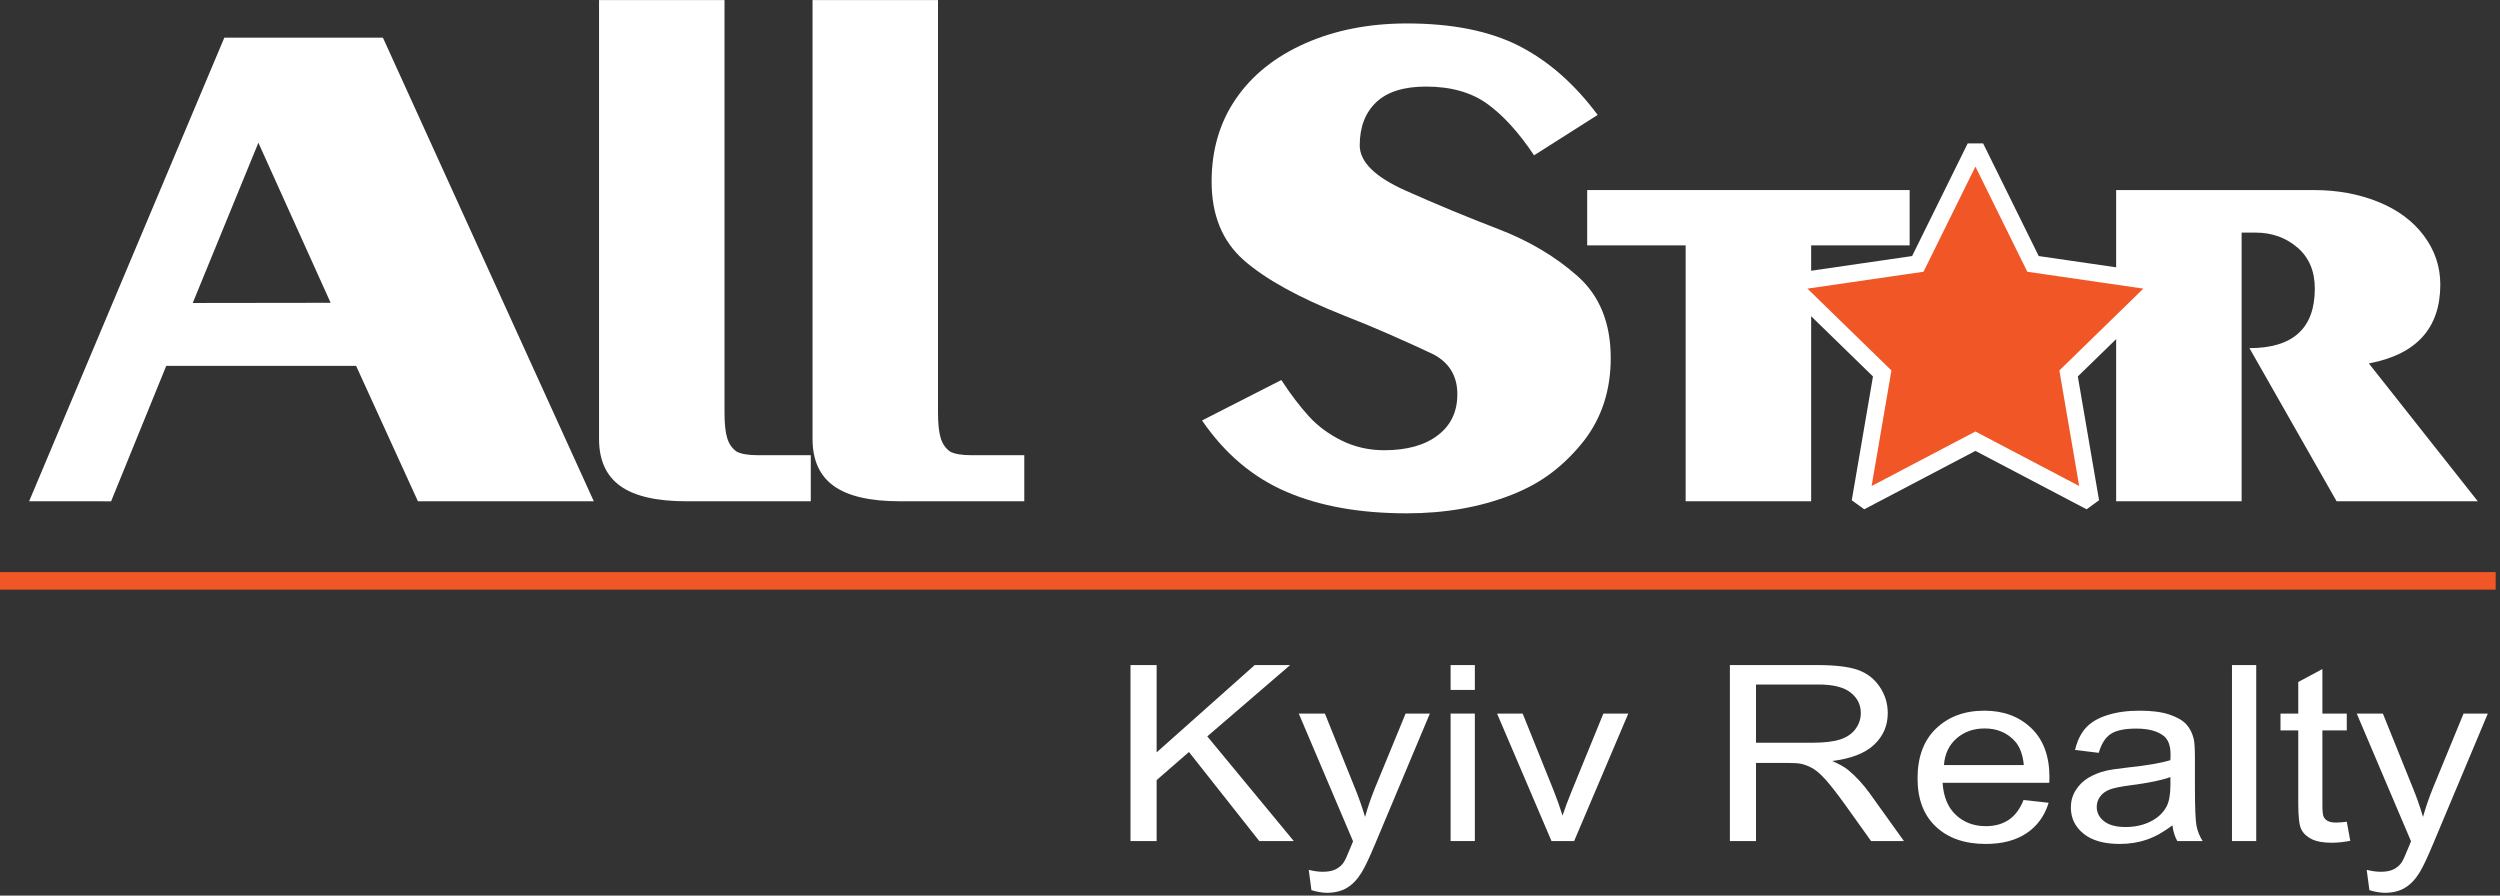 <?xml version="1.0" encoding="UTF-8" standalone="no"?>
<!DOCTYPE svg PUBLIC "-//W3C//DTD SVG 1.1//EN" "http://www.w3.org/Graphics/SVG/1.1/DTD/svg11.dtd">
<svg width="100%" height="100%" viewBox="0 0 455 163" version="1.1" xmlns="http://www.w3.org/2000/svg" xmlns:xlink="http://www.w3.org/1999/xlink" xml:space="preserve" xmlns:serif="http://www.serif.com/" style="fill-rule:evenodd;clip-rule:evenodd;stroke-miterlimit:2;">
    <rect x="0" y="0" width="455" height="163" fill="#333333" stroke="none"/>
    <g transform="matrix(1,0,0,1,-55.521,-118.821)">
        <g transform="matrix(4.167,0,0,4.167,0,0)">
            <path d="M21.742,41.748L27.765,41.74L24.609,34.749L21.742,41.748ZM18.176,50.41L14.596,50.408L23.122,30.159L30.048,30.159L39.259,50.408L31.577,50.408L28.877,44.494L20.585,44.494L18.176,50.41Z" style="fill:white;fill-rule:nonzero;"/>
        </g>
        <g transform="matrix(4.167,0,0,4.167,0,0)">
            <path d="M39.488,28.517L44.968,28.517L44.968,46.539C44.968,47.013 45.006,47.381 45.082,47.636C45.158,47.896 45.297,48.097 45.501,48.242C45.704,48.345 46.008,48.396 46.415,48.396L48.736,48.396L48.736,50.408L43.293,50.408C42,50.408 41.041,50.187 40.42,49.744C39.798,49.299 39.488,48.613 39.488,47.685L39.488,28.517Z" style="fill:white;fill-rule:nonzero;"/>
        </g>
        <g transform="matrix(4.167,0,0,4.167,0,0)">
            <path d="M48.813,28.517L54.293,28.517L54.293,46.539C54.293,47.013 54.331,47.381 54.407,47.636C54.483,47.896 54.622,48.097 54.826,48.242C55.028,48.345 55.333,48.396 55.739,48.396L58.061,48.396L58.061,50.408L52.618,50.408C51.324,50.408 50.367,50.187 49.745,49.744C49.122,49.299 48.813,48.613 48.813,47.685L48.813,28.517Z" style="fill:white;fill-rule:nonzero;"/>
        </g>
        <g transform="matrix(4.167,0,0,4.167,0,0)">
            <path d="M65.825,46.879L69.288,45.113C69.693,45.732 70.092,46.26 70.487,46.693C70.881,47.127 71.363,47.482 71.932,47.761C72.504,48.041 73.12,48.179 73.779,48.179C74.77,48.179 75.55,47.963 76.119,47.529C76.691,47.095 76.976,46.498 76.976,45.732C76.976,44.949 76.633,44.371 75.948,44C75.569,43.814 74.908,43.515 73.97,43.101C73.41,42.853 72.765,42.586 72.027,42.297C70.049,41.513 68.59,40.707 67.651,39.881C66.712,39.056 66.243,37.91 66.243,36.444C66.243,35.062 66.598,33.854 67.31,32.821C68.018,31.789 69.029,30.984 70.335,30.406C71.642,29.83 73.12,29.539 74.77,29.539C76.748,29.539 78.377,29.865 79.659,30.515C80.942,31.166 82.088,32.171 83.105,33.534L80.326,35.299C79.665,34.307 78.987,33.56 78.289,33.054C77.591,32.549 76.696,32.296 75.606,32.296C74.641,32.296 73.918,32.523 73.437,32.976C72.955,33.431 72.712,34.06 72.712,34.865C72.712,35.588 73.386,36.249 74.731,36.846C76.076,37.445 77.42,38.004 78.765,38.519C80.109,39.035 81.265,39.722 82.23,40.578C83.194,41.435 83.675,42.627 83.675,44.154C83.675,45.558 83.283,46.765 82.496,47.777C82.088,48.293 81.633,48.748 81.126,49.138C80.616,49.531 80.021,49.863 79.335,50.131C77.966,50.668 76.445,50.935 74.77,50.935C72.712,50.935 70.957,50.621 69.499,49.99C68.038,49.361 66.814,48.324 65.825,46.879Z" style="fill:white;fill-rule:nonzero;"/>
        </g>
        <g transform="matrix(4.167,0,0,4.167,0,0)">
            <path d="M82.647,39.232L82.647,36.816L96.73,36.816L96.73,39.232L92.429,39.232L92.429,50.408L86.947,50.408L86.947,39.232L82.647,39.232Z" style="fill:white;fill-rule:nonzero;"/>
        </g>
        <g transform="matrix(4.167,0,0,4.167,0,0)">
            <path d="M105.75,50.408L105.75,36.816L114.39,36.816C115.404,36.816 116.335,36.986 117.187,37.328C118.037,37.67 118.703,38.16 119.185,38.802C119.667,39.443 119.908,40.158 119.908,40.943C119.908,42.847 118.867,43.996 116.787,44.388L121.544,50.408L115.378,50.408L111.572,43.72C113.476,43.72 114.427,42.853 114.427,41.119C114.427,40.357 114.173,39.758 113.666,39.324C113.158,38.89 112.55,38.674 111.839,38.674L111.23,38.674L111.23,50.408L105.75,50.408Z" style="fill:white;fill-rule:nonzero;"/>
        </g>
        <g transform="matrix(4.167,0,0,4.167,0,0)">
            <path d="M99.603,34.943L102.119,40.041L107.744,40.859L103.673,44.826L104.634,50.427L99.603,47.785L94.572,50.427L95.532,44.826L91.46,40.859L97.087,40.041L99.603,34.943Z" style="fill:rgb(241,87,38);fill-rule:nonzero;"/>
        </g>
        <g transform="matrix(4.167,0,0,4.167,0,0)">
            <path d="M99.603,34.943L102.119,40.041L107.744,40.859L103.673,44.826L104.634,50.427L99.603,47.785L94.572,50.427L95.532,44.826L91.46,40.859L97.087,40.041L99.603,34.943Z" style="fill:none;stroke:white;stroke-width:0.75px;"/>
        </g>
        <g transform="matrix(4.167,0,0,4.167,0,0)">
            <rect x="13.325" y="53.502" width="109.001" height="0.765" style="fill:rgb(241,87,38);fill-rule:nonzero;"/>
        </g>
        <g transform="matrix(4.167,0,0,4.167,0,0)">
            <path d="M62.7,65.249L62.7,57.563L63.842,57.563L63.842,61.375L68.125,57.563L69.673,57.563L66.054,60.677L69.832,65.249L68.325,65.249L65.253,61.359L63.842,62.586L63.842,65.249L62.7,65.249Z" style="fill:white;fill-rule:nonzero;"/>
        </g>
        <g transform="matrix(4.167,0,0,4.167,0,0)">
            <path d="M70.603,67.394L70.485,66.507C70.716,66.563 70.918,66.591 71.091,66.591C71.326,66.591 71.515,66.556 71.656,66.486C71.797,66.417 71.913,66.319 72.003,66.193C72.07,66.099 72.178,65.864 72.327,65.49C72.346,65.438 72.378,65.361 72.421,65.26L70.05,59.681L71.191,59.681L72.491,62.906C72.66,63.315 72.811,63.744 72.945,64.195C73.066,63.762 73.211,63.339 73.38,62.927L74.716,59.681L75.775,59.681L73.398,65.344C73.143,65.955 72.945,66.376 72.803,66.607C72.615,66.918 72.399,67.146 72.156,67.291C71.913,67.436 71.623,67.509 71.285,67.509C71.081,67.509 70.854,67.47 70.603,67.394Z" style="fill:white;fill-rule:nonzero;"/>
        </g>
        <g transform="matrix(4.167,0,0,4.167,0,0)">
            <path d="M76.681,58.648L76.681,57.563L77.74,57.563L77.74,58.648L76.681,58.648ZM76.681,65.249L76.681,59.681L77.74,59.681L77.74,65.249L76.681,65.249Z" style="fill:white;fill-rule:nonzero;"/>
        </g>
        <g transform="matrix(4.167,0,0,4.167,0,0)">
            <path d="M81.088,65.249L78.711,59.681L79.829,59.681L81.171,63.016C81.316,63.376 81.449,63.75 81.571,64.138C81.665,63.844 81.796,63.491 81.965,63.079L83.354,59.681L84.442,59.681L82.077,65.249L81.088,65.249Z" style="fill:white;fill-rule:nonzero;"/>
        </g>
        <g transform="matrix(4.167,0,0,4.167,0,0)">
            <path d="M88.879,65.249L88.879,57.563L92.704,57.563C93.473,57.563 94.057,57.632 94.457,57.77C94.857,57.908 95.177,58.152 95.416,58.501C95.656,58.851 95.775,59.237 95.775,59.66C95.775,60.205 95.577,60.665 95.181,61.039C94.785,61.413 94.173,61.651 93.345,61.752C93.647,61.881 93.877,62.009 94.033,62.135C94.367,62.407 94.683,62.748 94.981,63.157L96.481,65.249L95.046,65.249L93.904,63.65C93.571,63.189 93.296,62.836 93.08,62.591C92.864,62.346 92.671,62.175 92.501,62.077C92.33,61.979 92.156,61.911 91.98,61.873C91.85,61.848 91.639,61.836 91.344,61.836L90.02,61.836L90.02,65.249L88.879,65.249ZM90.02,60.955L92.474,60.955C92.996,60.955 93.404,60.907 93.698,60.811C93.992,60.715 94.216,60.561 94.369,60.35C94.522,60.138 94.598,59.908 94.598,59.66C94.598,59.297 94.45,58.998 94.154,58.764C93.858,58.529 93.39,58.412 92.751,58.412L90.02,58.412L90.02,60.955Z" style="fill:white;fill-rule:nonzero;"/>
        </g>
        <g transform="matrix(4.167,0,0,4.167,0,0)">
            <path d="M101.706,63.456L102.801,63.577C102.628,64.146 102.309,64.589 101.842,64.903C101.375,65.218 100.779,65.375 100.053,65.375C99.139,65.375 98.414,65.124 97.879,64.623C97.343,64.121 97.076,63.418 97.076,62.512C97.076,61.576 97.346,60.849 97.888,60.331C98.429,59.814 99.131,59.555 99.994,59.555C100.83,59.555 101.512,59.809 102.042,60.316C102.571,60.822 102.836,61.535 102.836,62.455C102.836,62.511 102.834,62.594 102.83,62.706L98.17,62.706C98.209,63.318 98.403,63.786 98.753,64.111C99.102,64.436 99.537,64.599 100.059,64.599C100.447,64.599 100.779,64.508 101.053,64.326C101.328,64.145 101.546,63.855 101.706,63.456ZM98.229,61.93L101.718,61.93C101.671,61.462 101.538,61.111 101.318,60.877C100.981,60.513 100.543,60.331 100.006,60.331C99.52,60.331 99.111,60.476 98.779,60.766C98.448,61.057 98.264,61.445 98.229,61.93Z" style="fill:white;fill-rule:nonzero;"/>
        </g>
        <g transform="matrix(4.167,0,0,4.167,0,0)">
            <path d="M108.208,64.562C107.816,64.859 107.439,65.069 107.076,65.191C106.713,65.314 106.324,65.375 105.908,65.375C105.221,65.375 104.694,65.226 104.325,64.927C103.956,64.628 103.772,64.246 103.772,63.781C103.772,63.508 103.841,63.259 103.981,63.034C104.12,62.809 104.302,62.628 104.528,62.491C104.753,62.355 105.007,62.252 105.29,62.182C105.498,62.133 105.812,62.086 106.231,62.04C107.087,61.95 107.716,61.841 108.12,61.715C108.124,61.586 108.126,61.504 108.126,61.469C108.126,61.085 108.026,60.814 107.826,60.656C107.555,60.443 107.153,60.337 106.62,60.337C106.122,60.337 105.754,60.414 105.516,60.57C105.279,60.725 105.104,61.001 104.99,61.396L103.954,61.27C104.048,60.875 104.203,60.556 104.419,60.313C104.635,60.07 104.947,59.883 105.355,59.752C105.763,59.621 106.235,59.555 106.773,59.555C107.306,59.555 107.74,59.611 108.073,59.723C108.407,59.835 108.652,59.976 108.809,60.145C108.966,60.315 109.075,60.529 109.138,60.787C109.174,60.948 109.191,61.238 109.191,61.658L109.191,62.916C109.191,63.793 109.214,64.348 109.259,64.581C109.304,64.813 109.393,65.036 109.527,65.249L108.42,65.249C108.31,65.053 108.24,64.824 108.208,64.562ZM108.12,62.455C107.736,62.594 107.159,62.713 106.39,62.811C105.955,62.867 105.647,62.93 105.466,63C105.286,63.07 105.147,63.172 105.049,63.307C104.951,63.441 104.902,63.591 104.902,63.755C104.902,64.007 105.008,64.216 105.222,64.384C105.436,64.552 105.749,64.636 106.161,64.636C106.569,64.636 106.932,64.556 107.249,64.397C107.567,64.238 107.801,64.021 107.95,63.744C108.063,63.531 108.12,63.217 108.12,62.801L108.12,62.455Z" style="fill:white;fill-rule:nonzero;"/>
        </g>
        <g transform="matrix(4.167,0,0,4.167,0,0)">
            <rect x="110.809" y="57.563" width="1.059" height="7.686" style="fill:white;fill-rule:nonzero;"/>
        </g>
        <g transform="matrix(4.167,0,0,4.167,0,0)">
            <path d="M115.823,64.405L115.976,65.239C115.677,65.295 115.411,65.323 115.175,65.323C114.791,65.323 114.493,65.268 114.281,65.16C114.069,65.052 113.92,64.909 113.834,64.733C113.747,64.556 113.704,64.185 113.704,63.619L113.704,60.415L112.928,60.415L112.928,59.681L113.704,59.681L113.704,58.302L114.758,57.736L114.758,59.681L115.823,59.681L115.823,60.415L114.758,60.415L114.758,63.671C114.758,63.94 114.776,64.113 114.813,64.19C114.851,64.267 114.912,64.328 114.996,64.374C115.08,64.419 115.201,64.442 115.358,64.442C115.475,64.442 115.63,64.43 115.823,64.405Z" style="fill:white;fill-rule:nonzero;"/>
        </g>
        <g transform="matrix(4.167,0,0,4.167,0,0)">
            <path d="M116.811,67.394L116.693,66.507C116.925,66.563 117.127,66.591 117.3,66.591C117.535,66.591 117.723,66.556 117.864,66.486C118.006,66.417 118.121,66.319 118.212,66.193C118.278,66.099 118.386,65.864 118.535,65.49C118.555,65.438 118.586,65.361 118.629,65.26L116.258,59.681L117.4,59.681L118.7,62.906C118.869,63.315 119.02,63.744 119.153,64.195C119.275,63.762 119.42,63.339 119.589,62.927L120.924,59.681L121.983,59.681L119.606,65.344C119.351,65.955 119.153,66.376 119.012,66.607C118.824,66.918 118.608,67.146 118.365,67.291C118.121,67.436 117.831,67.509 117.494,67.509C117.29,67.509 117.062,67.47 116.811,67.394Z" style="fill:white;fill-rule:nonzero;"/>
        </g>
    </g>
</svg>
